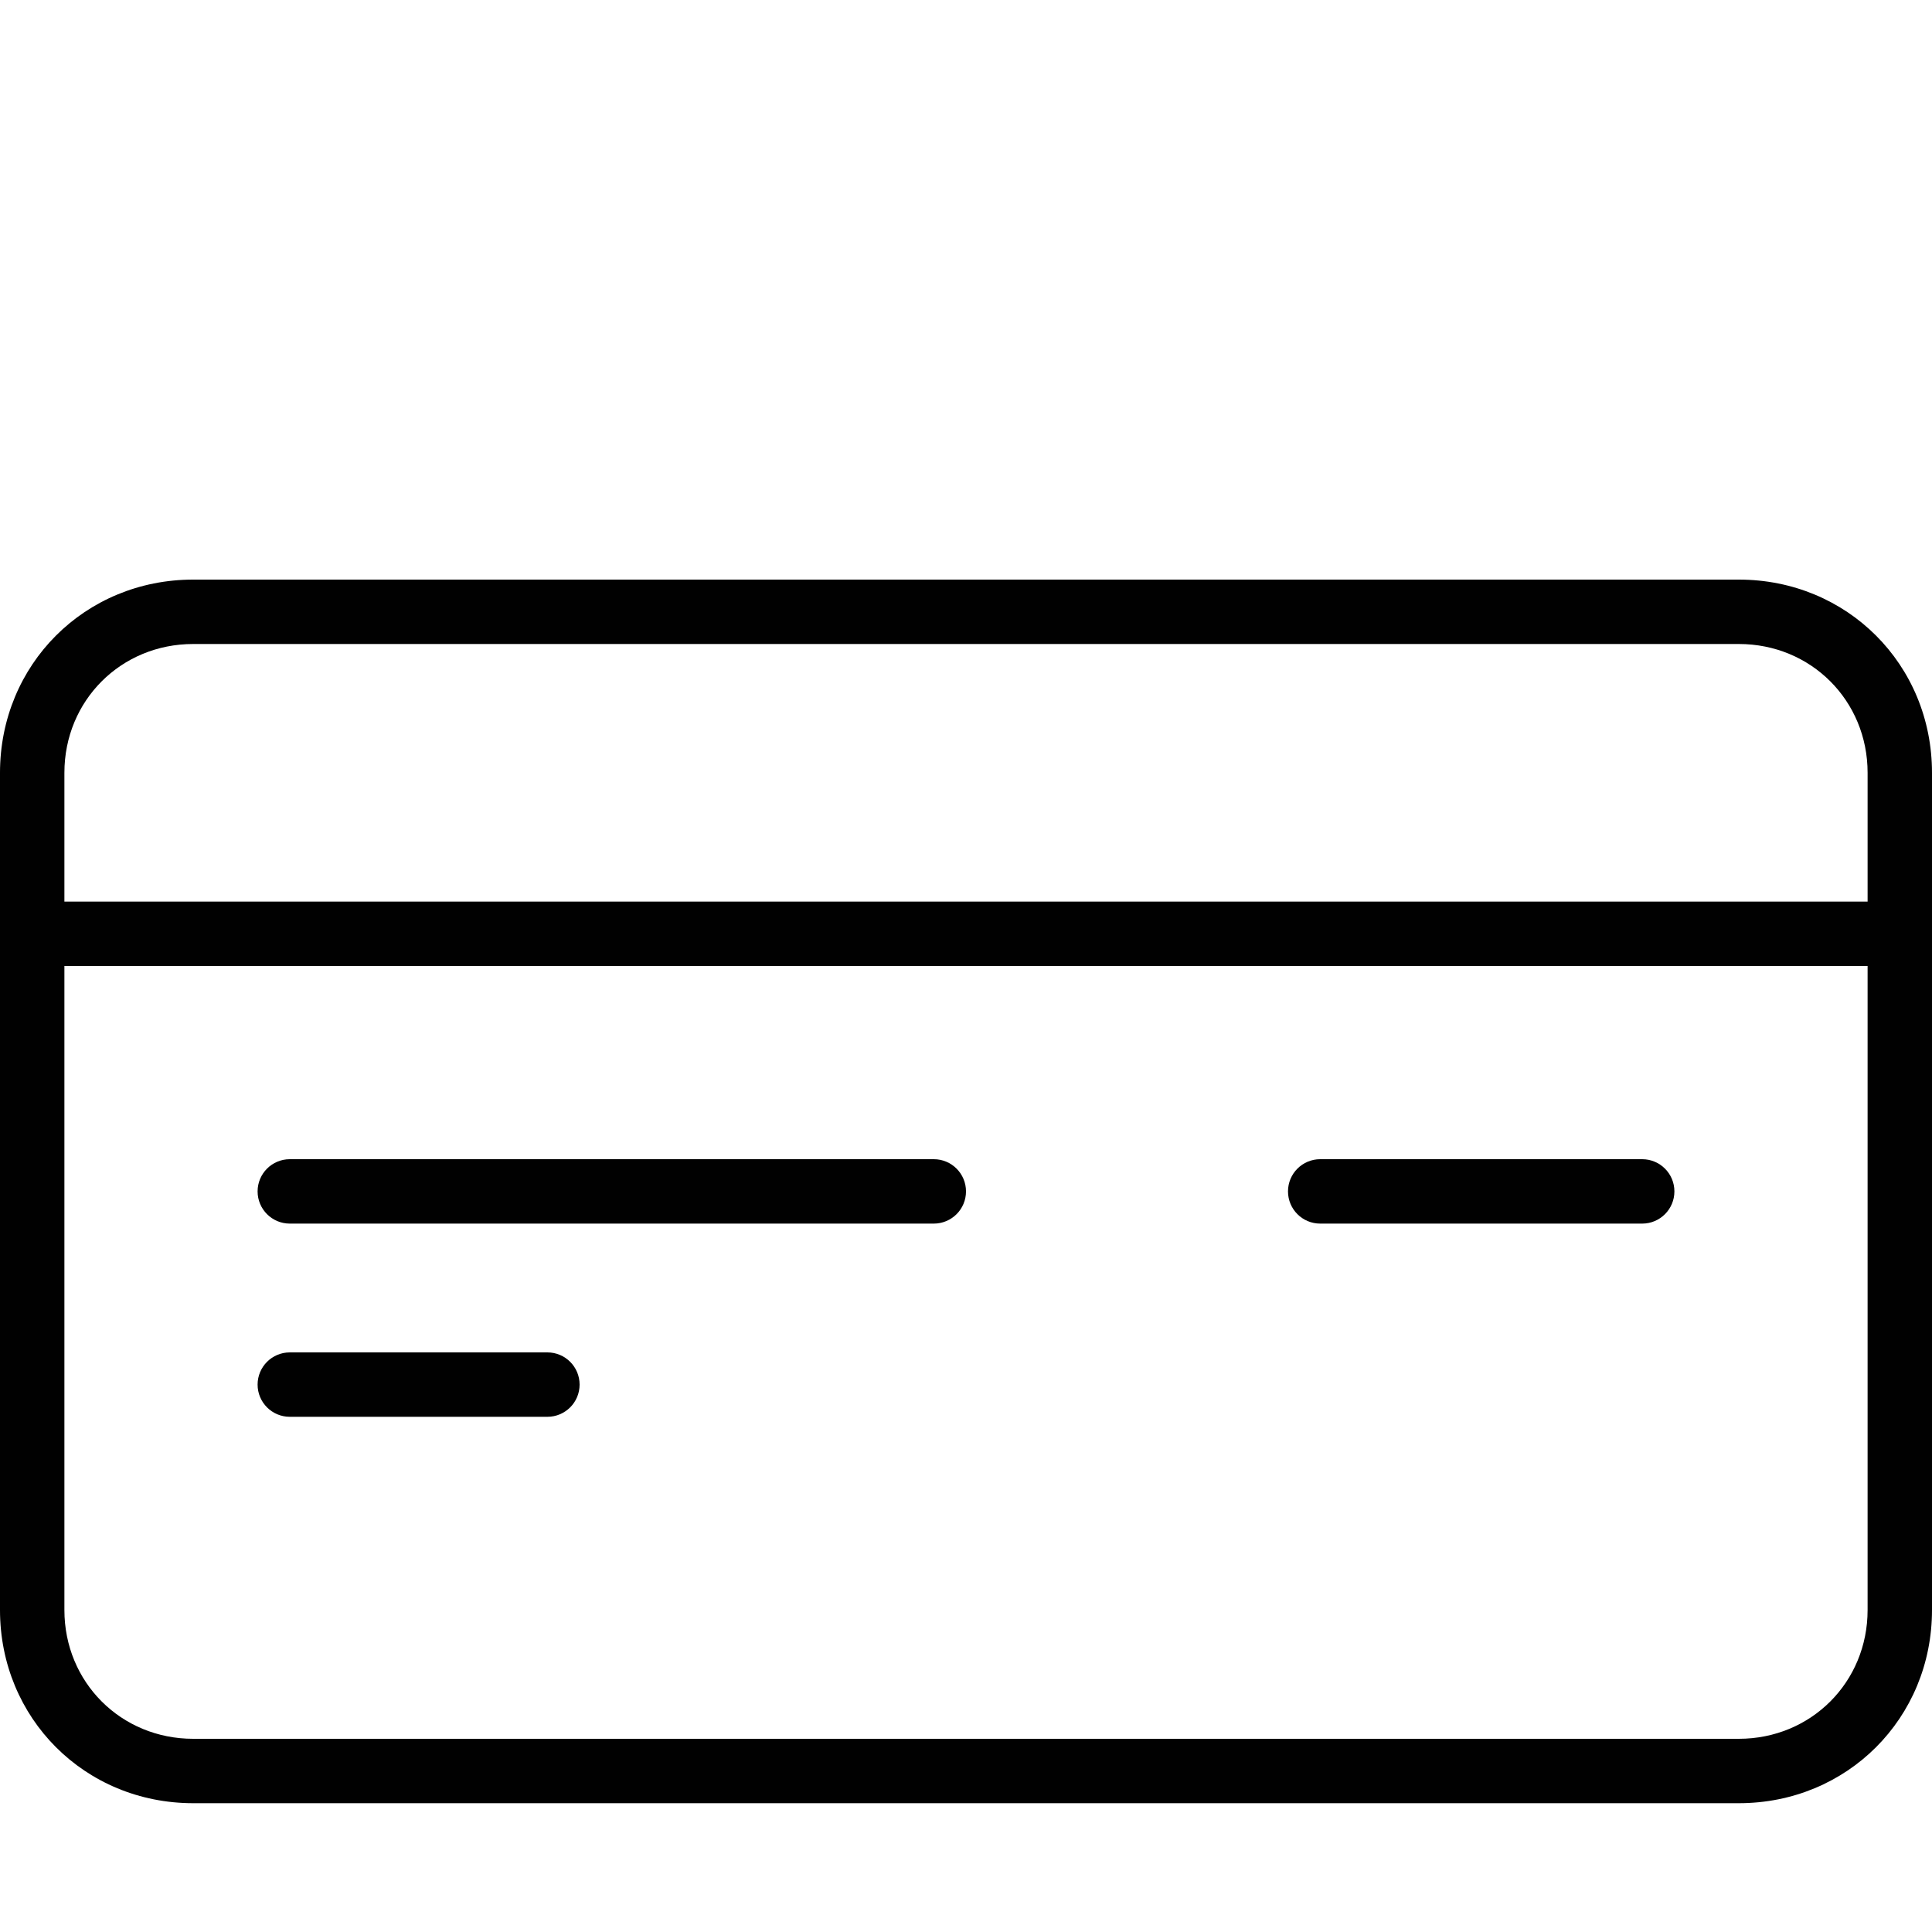 <?xml version="1.0" encoding="utf-8"?>
<!-- Generator: Adobe Illustrator 17.0.0, SVG Export Plug-In . SVG Version: 6.00 Build 0)  -->
<!DOCTYPE svg PUBLIC "-//W3C//DTD SVG 1.1//EN" "http://www.w3.org/Graphics/SVG/1.1/DTD/svg11.dtd">
<svg version="1.1" id="Layer_1" xmlns="http://www.w3.org/2000/svg" xmlns:xlink="http://www.w3.org/1999/xlink" x="0px" y="0px"
	 width="60px" height="60px" viewBox="0 0 60 60" enable-background="new 0 0 60 60" xml:space="preserve">
<g>
	<path fill="#010101" d="M54,18H6c-3.364,0-6,2.636-6,6v26c0,3.364,2.636,6,6,6h48c3.364,0,6-2.636,6-6V24
		C60,20.636,57.364,18,54,18z M6,20h48c2.243,0,4,1.757,4,4v4H2v-4C2,21.757,3.757,20,6,20z M54,54H6c-2.243,0-4-1.757-4-4V30h56v20
		C58,52.243,56.243,54,54,54z"/>
	<path fill="#010101" d="M51,36H41c-0.553,0-1,0.448-1,1c0,0.552,0.447,1,1,1h10c0.553,0,1-0.448,1-1C52,36.448,51.553,36,51,36z"/>
	<path fill="#010101" d="M29,36H9c-0.553,0-1,0.448-1,1c0,0.552,0.447,1,1,1h20c0.553,0,1-0.448,1-1C30,36.448,29.553,36,29,36z"/>
	<path fill="#010101" d="M17,42H9c-0.553,0-1,0.448-1,1c0,0.552,0.447,1,1,1h8c0.553,0,1-0.448,1-1C18,42.448,17.553,42,17,42z"/>
</g>
</svg>
